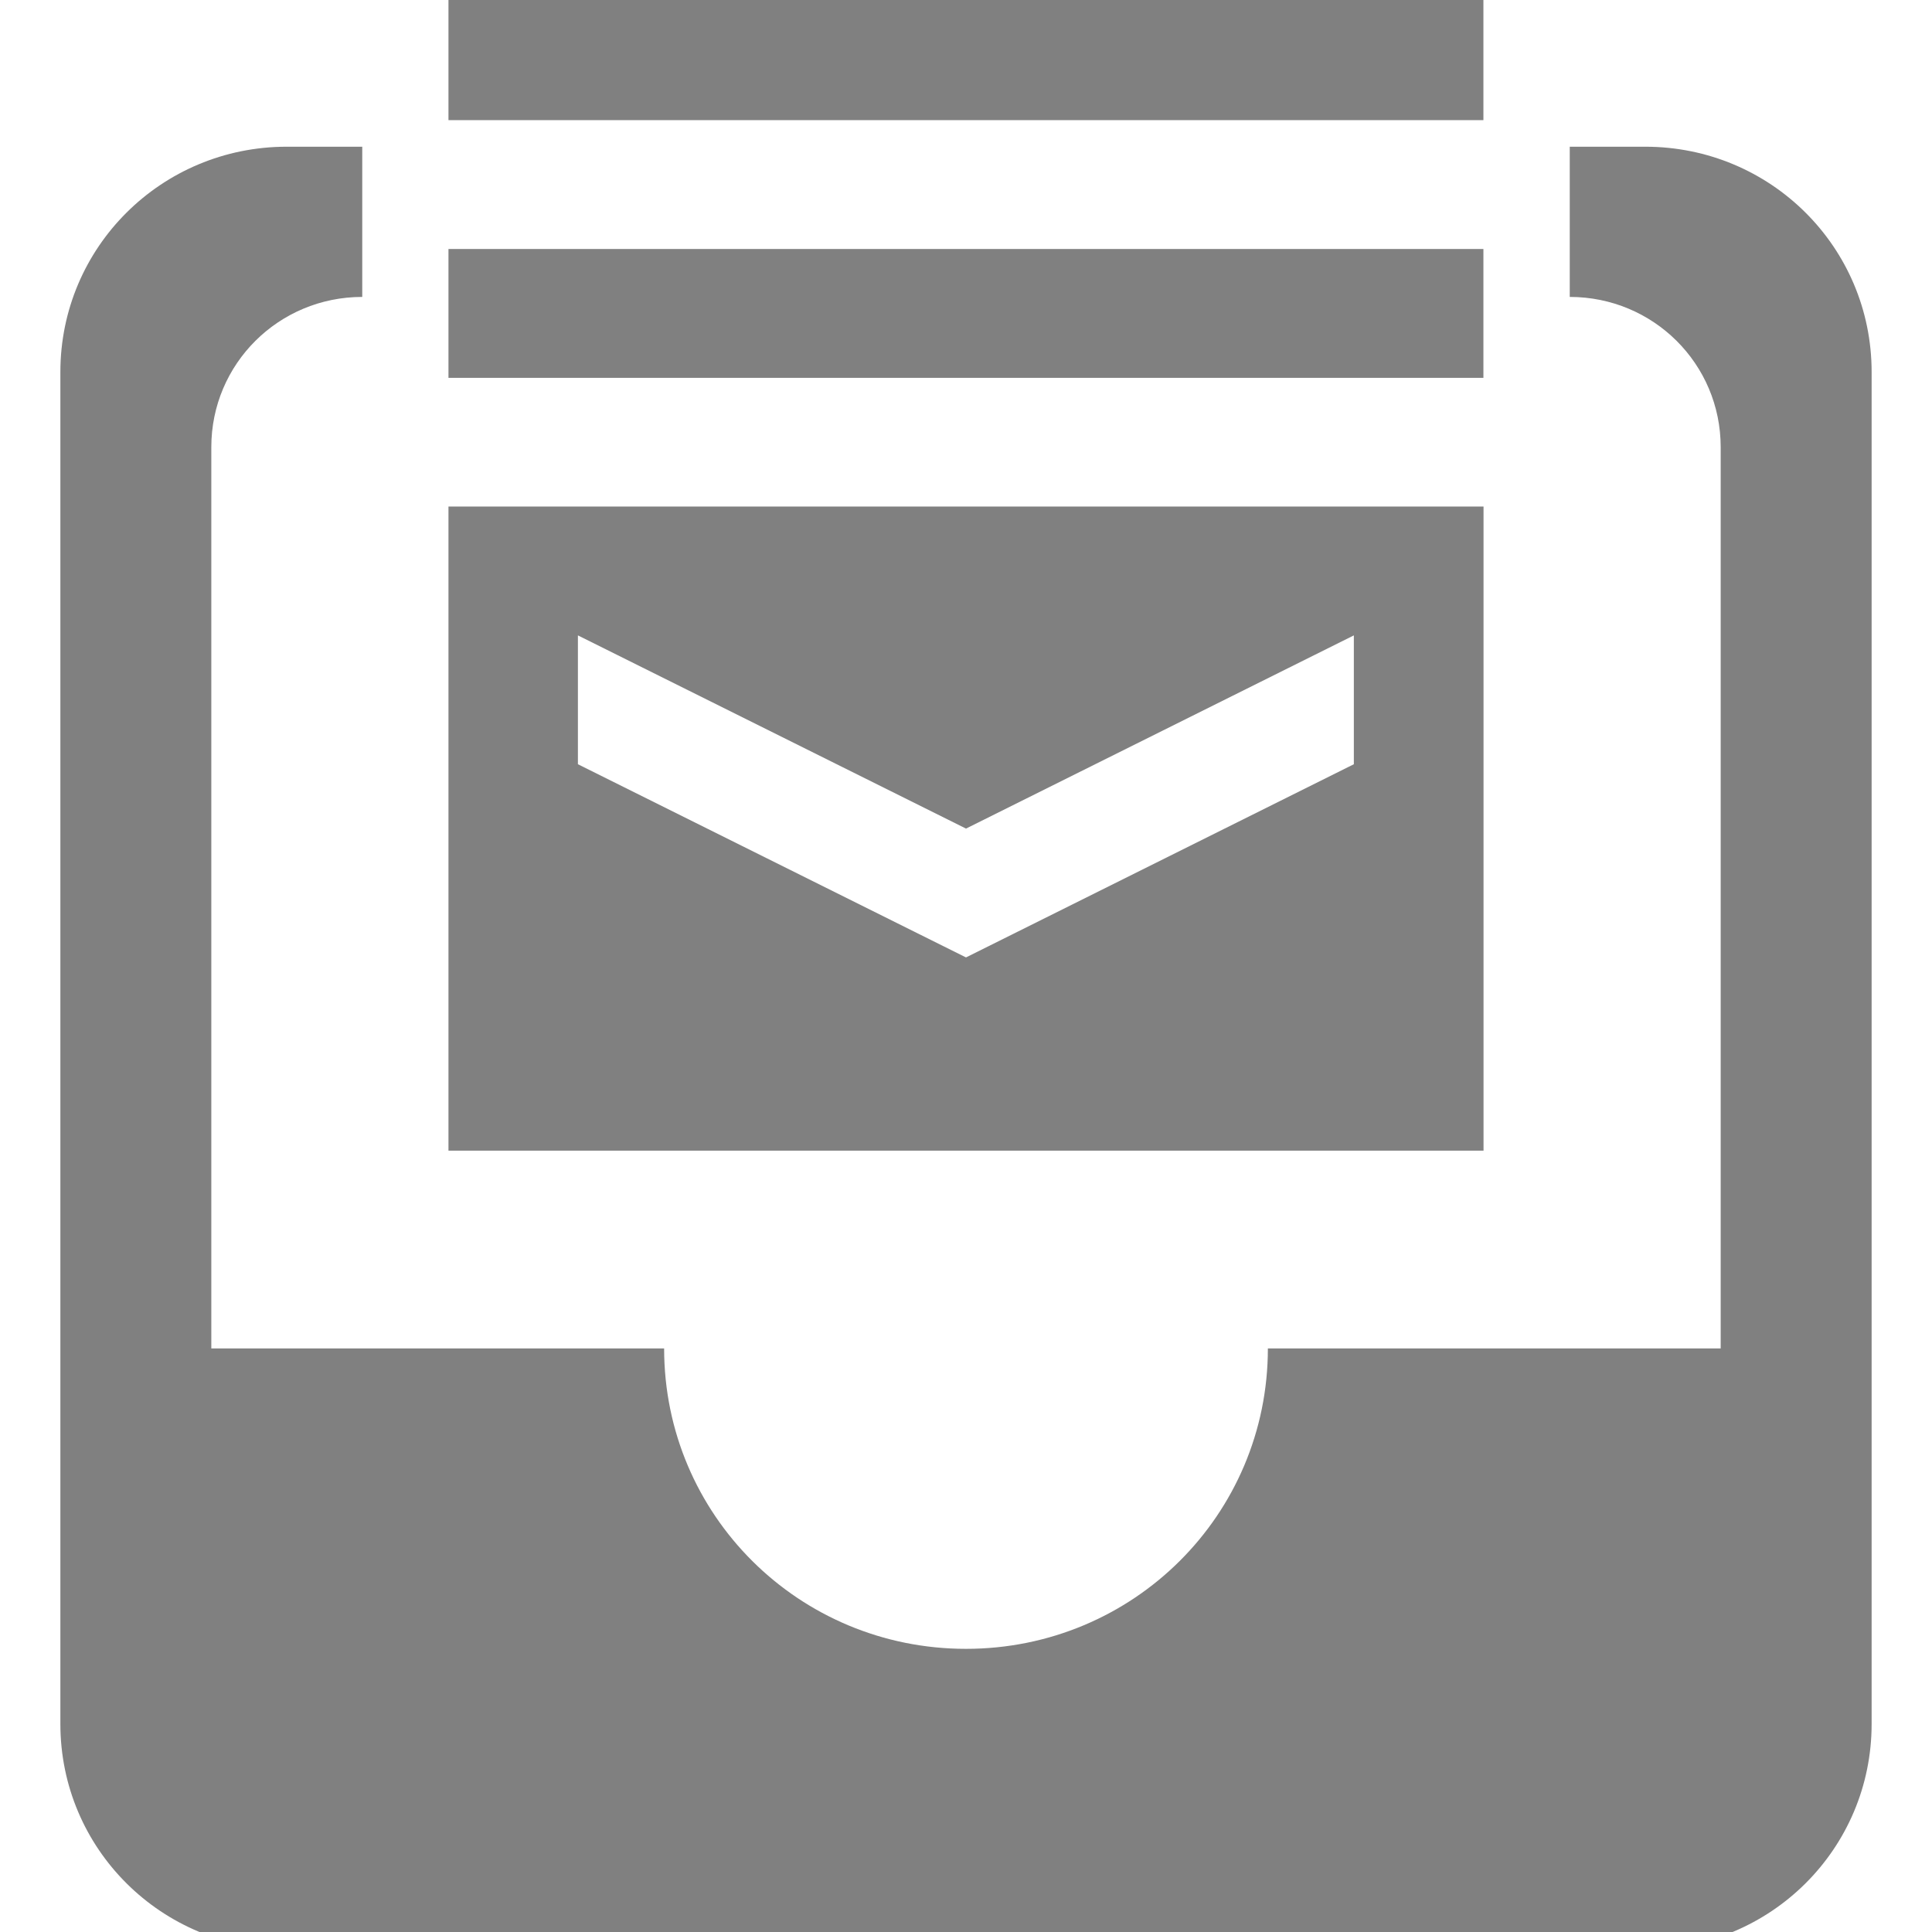 <?xml version="1.0" encoding="UTF-8" standalone="no"?>
<svg
   xmlns:dc="http://purl.org/dc/elements/1.1/"
   xmlns:cc="http://creativecommons.org/ns#"
   xmlns:rdf="http://www.w3.org/1999/02/22-rdf-syntax-ns#"
   xmlns:svg="http://www.w3.org/2000/svg"
   xmlns="http://www.w3.org/2000/svg"
   xmlns:sodipodi="http://sodipodi.sourceforge.net/DTD/sodipodi-0.dtd"
   xmlns:inkscape="http://www.inkscape.org/namespaces/inkscape"
   height="16"
   width="16"
   version="1.1"
   id="svg6"
   sodipodi:docname="mail-archive.svg"
   inkscape:version="0.92.3 (2405546, 2018-03-11)">
  <defs
     id="defs10" />
  <sodipodi:namedview
     pagecolor="#ffffff"
     bordercolor="#666666"
     borderopacity="1"
     objecttolerance="10"
     gridtolerance="10"
     guidetolerance="10"
     inkscape:pageopacity="0"
     inkscape:pageshadow="2"
     inkscape:window-width="1519"
     inkscape:window-height="996"
     id="namedview8"
     showgrid="false"
     inkscape:zoom="14.75"
     inkscape:cx="13.873132"
     inkscape:cy="8"
     inkscape:window-x="0"
     inkscape:window-y="34"
     inkscape:window-maximized="0"
     inkscape:current-layer="svg6" />
  <g
     transform="matrix(1.25,0,0,1.244,-1543.25,390.587)"
     id="g4"
     style="color:#bebebe;fill:#808080;fill-opacity:1">
    <path
       style="fill:#808080;fill-opacity:1;marker:none"
       d="M 4,2 H 3.5 C 2.67,2 2,2.669 2,3.5 v 9 C 2,13.331 2.67,14 3.5,14 h 9 c 0.831,0 1.5,-0.669 1.5,-1.5 v -9 C 14,2.669 13.331,2 12.5,2 H 12 v 1 c 0.554,0 1,0.446 1,1 v 6 H 10 C 10,11.108 9.108,12 8,12 6.892,12 6,11.108 6,10 H 3 V 4 C 3,3.446 3.446,3 4,3 Z"
       id="path832"
       transform="translate(1233,-315)"
       inkscape:connector-curvature="0" />
  </g>
  <path
     d="M 3.714,-0.071 V 0.995 h 1.071 6.426 1.074 v -1.067 z m 0,2.133 v 1.067 h 1.071 6.426 1.074 V 2.062 Z m 0,2.133 V 9.529 H 12.286 V 4.195 Z M 4.786,5.262 8,6.862 11.212,5.262 V 6.329 L 8,7.929 4.786,6.329 Z"
     style="opacity:1;fill:#808080;fill-opacity:1;stroke-width:1.069;enable-background:new"
     id="path4"
     inkscape:connector-curvature="0" />
</svg>
